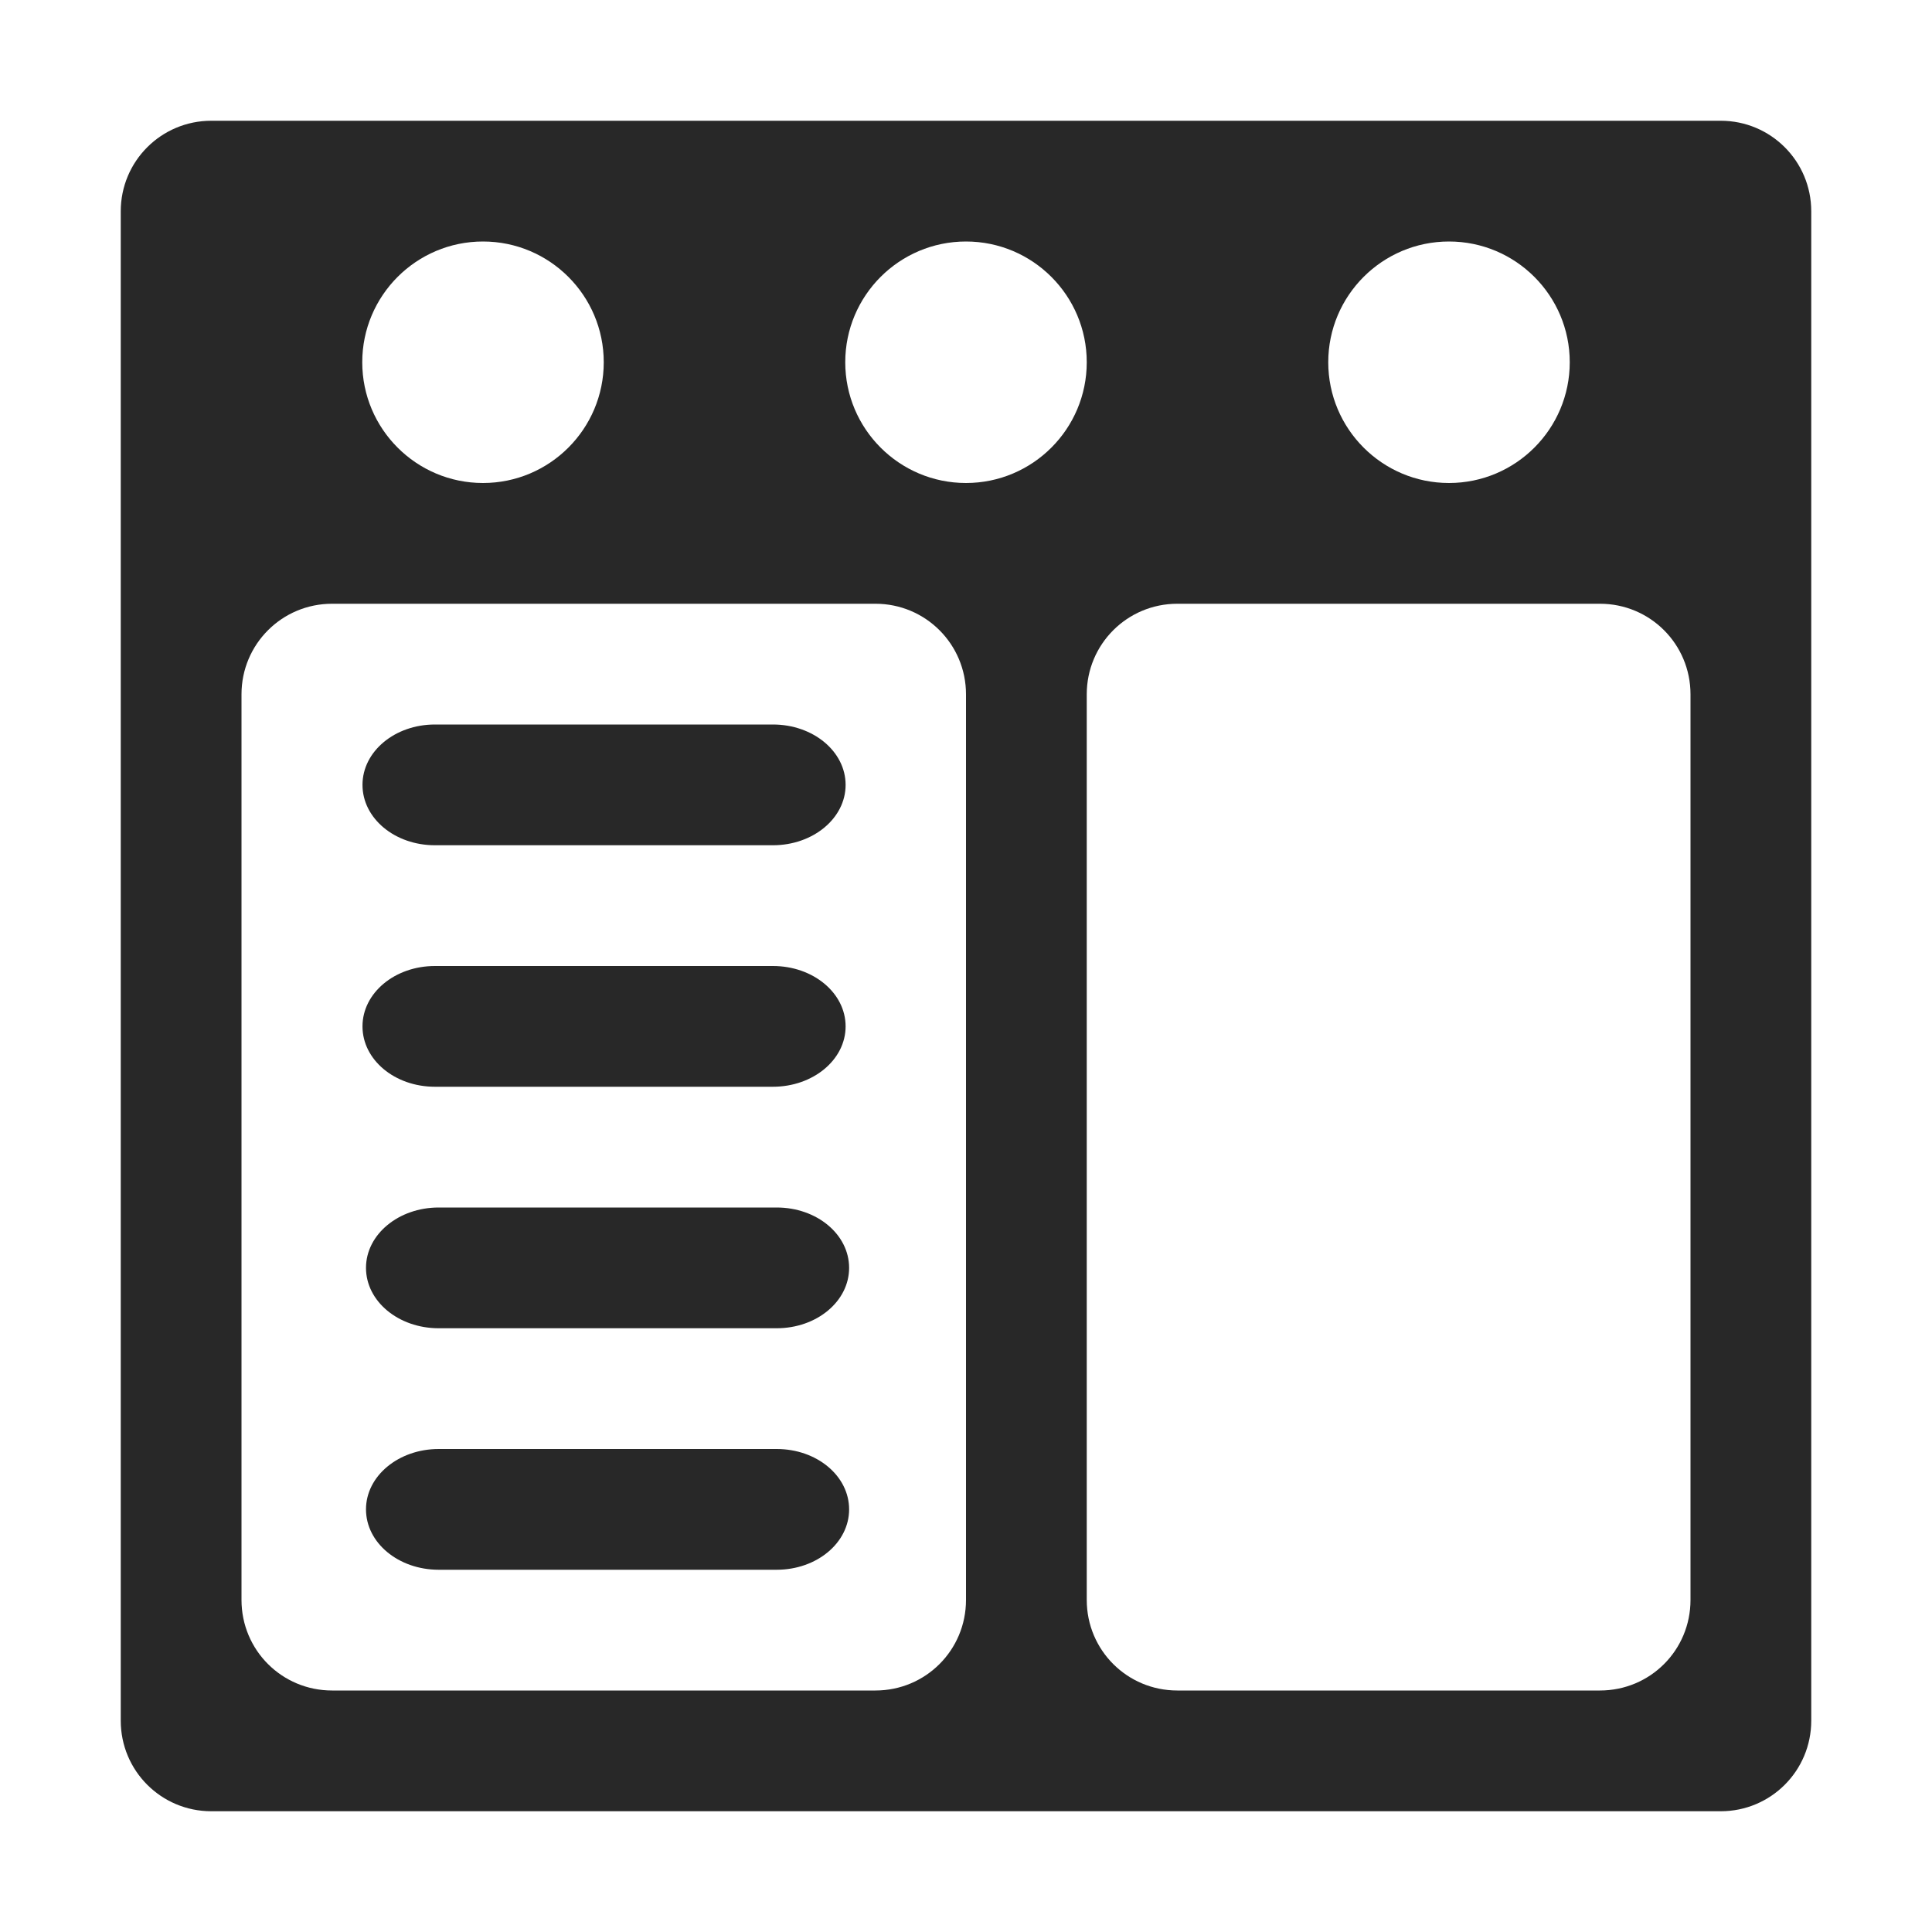 <svg width="16" height="16" version="1.1" xmlns="http://www.w3.org/2000/svg">
  <defs>
    <style type="text/css" id="current-color-scheme">.ColorScheme-Text { color:#282828; } .ColorScheme-Highlight { color:#458588; }</style>
  </defs>
  <path class="ColorScheme-Text" fill="currentColor" d="m1.75 1c-0.415 0-0.75 0.335-0.75 0.75v12.5c0 0.415 0.335 0.75 0.75 0.75h12.5c0.415 0 0.75-0.335 0.75-0.75v-12.5c0-0.415-0.335-0.75-0.75-0.75zm2.25 1c0.552 0 1 0.448 1 1s-0.448 1-1 1-1-0.448-1-1 0.448-1 1-1zm4 0c0.552 0 1 0.448 1 1s-0.448 1-1 1-1-0.448-1-1 0.448-1 1-1zm4 0c0.552 0 1 0.448 1 1s-0.448 1-1 1-1-0.448-1-1 0.448-1 1-1zm-9.25 3h4.5c0.415 0 0.75 0.335 0.75 0.75v7.5c0 0.416-0.335 0.75-0.75 0.75h-4.5c-0.415 0-0.75-0.334-0.75-0.75v-7.5c0-0.415 0.335-0.75 0.75-0.75zm7 0h3.5c0.416 0 0.75 0.335 0.75 0.75v7.5c0 0.416-0.334 0.75-0.75 0.75h-3.5c-0.415 0-0.75-0.334-0.75-0.75v-7.5c0-0.415 0.335-0.75 0.75-0.75zm-6.148 1c-0.332 0-0.6 0.223-0.6 0.5s0.267 0.5 0.6 0.5h2.799c0.332 0 0.602-0.223 0.602-0.5s-0.269-0.5-0.602-0.5zm0 2c-0.332 0-0.6 0.223-0.6 0.5s0.267 0.5 0.6 0.5h2.799c0.332 0 0.602-0.223 0.602-0.5s-0.269-0.5-0.602-0.5zm0.031 2c-0.332 0-0.602 0.223-0.602 0.5s0.269 0.5 0.602 0.5h2.799c0.332 0 0.6-0.223 0.6-0.5s-0.267-0.5-0.6-0.5zm0 2c-0.332 0-0.602 0.223-0.602 0.5s0.269 0.5 0.602 0.5h2.799c0.332 0 0.6-0.223 0.6-0.5s-0.267-0.5-0.6-0.5z"/>
</svg>

